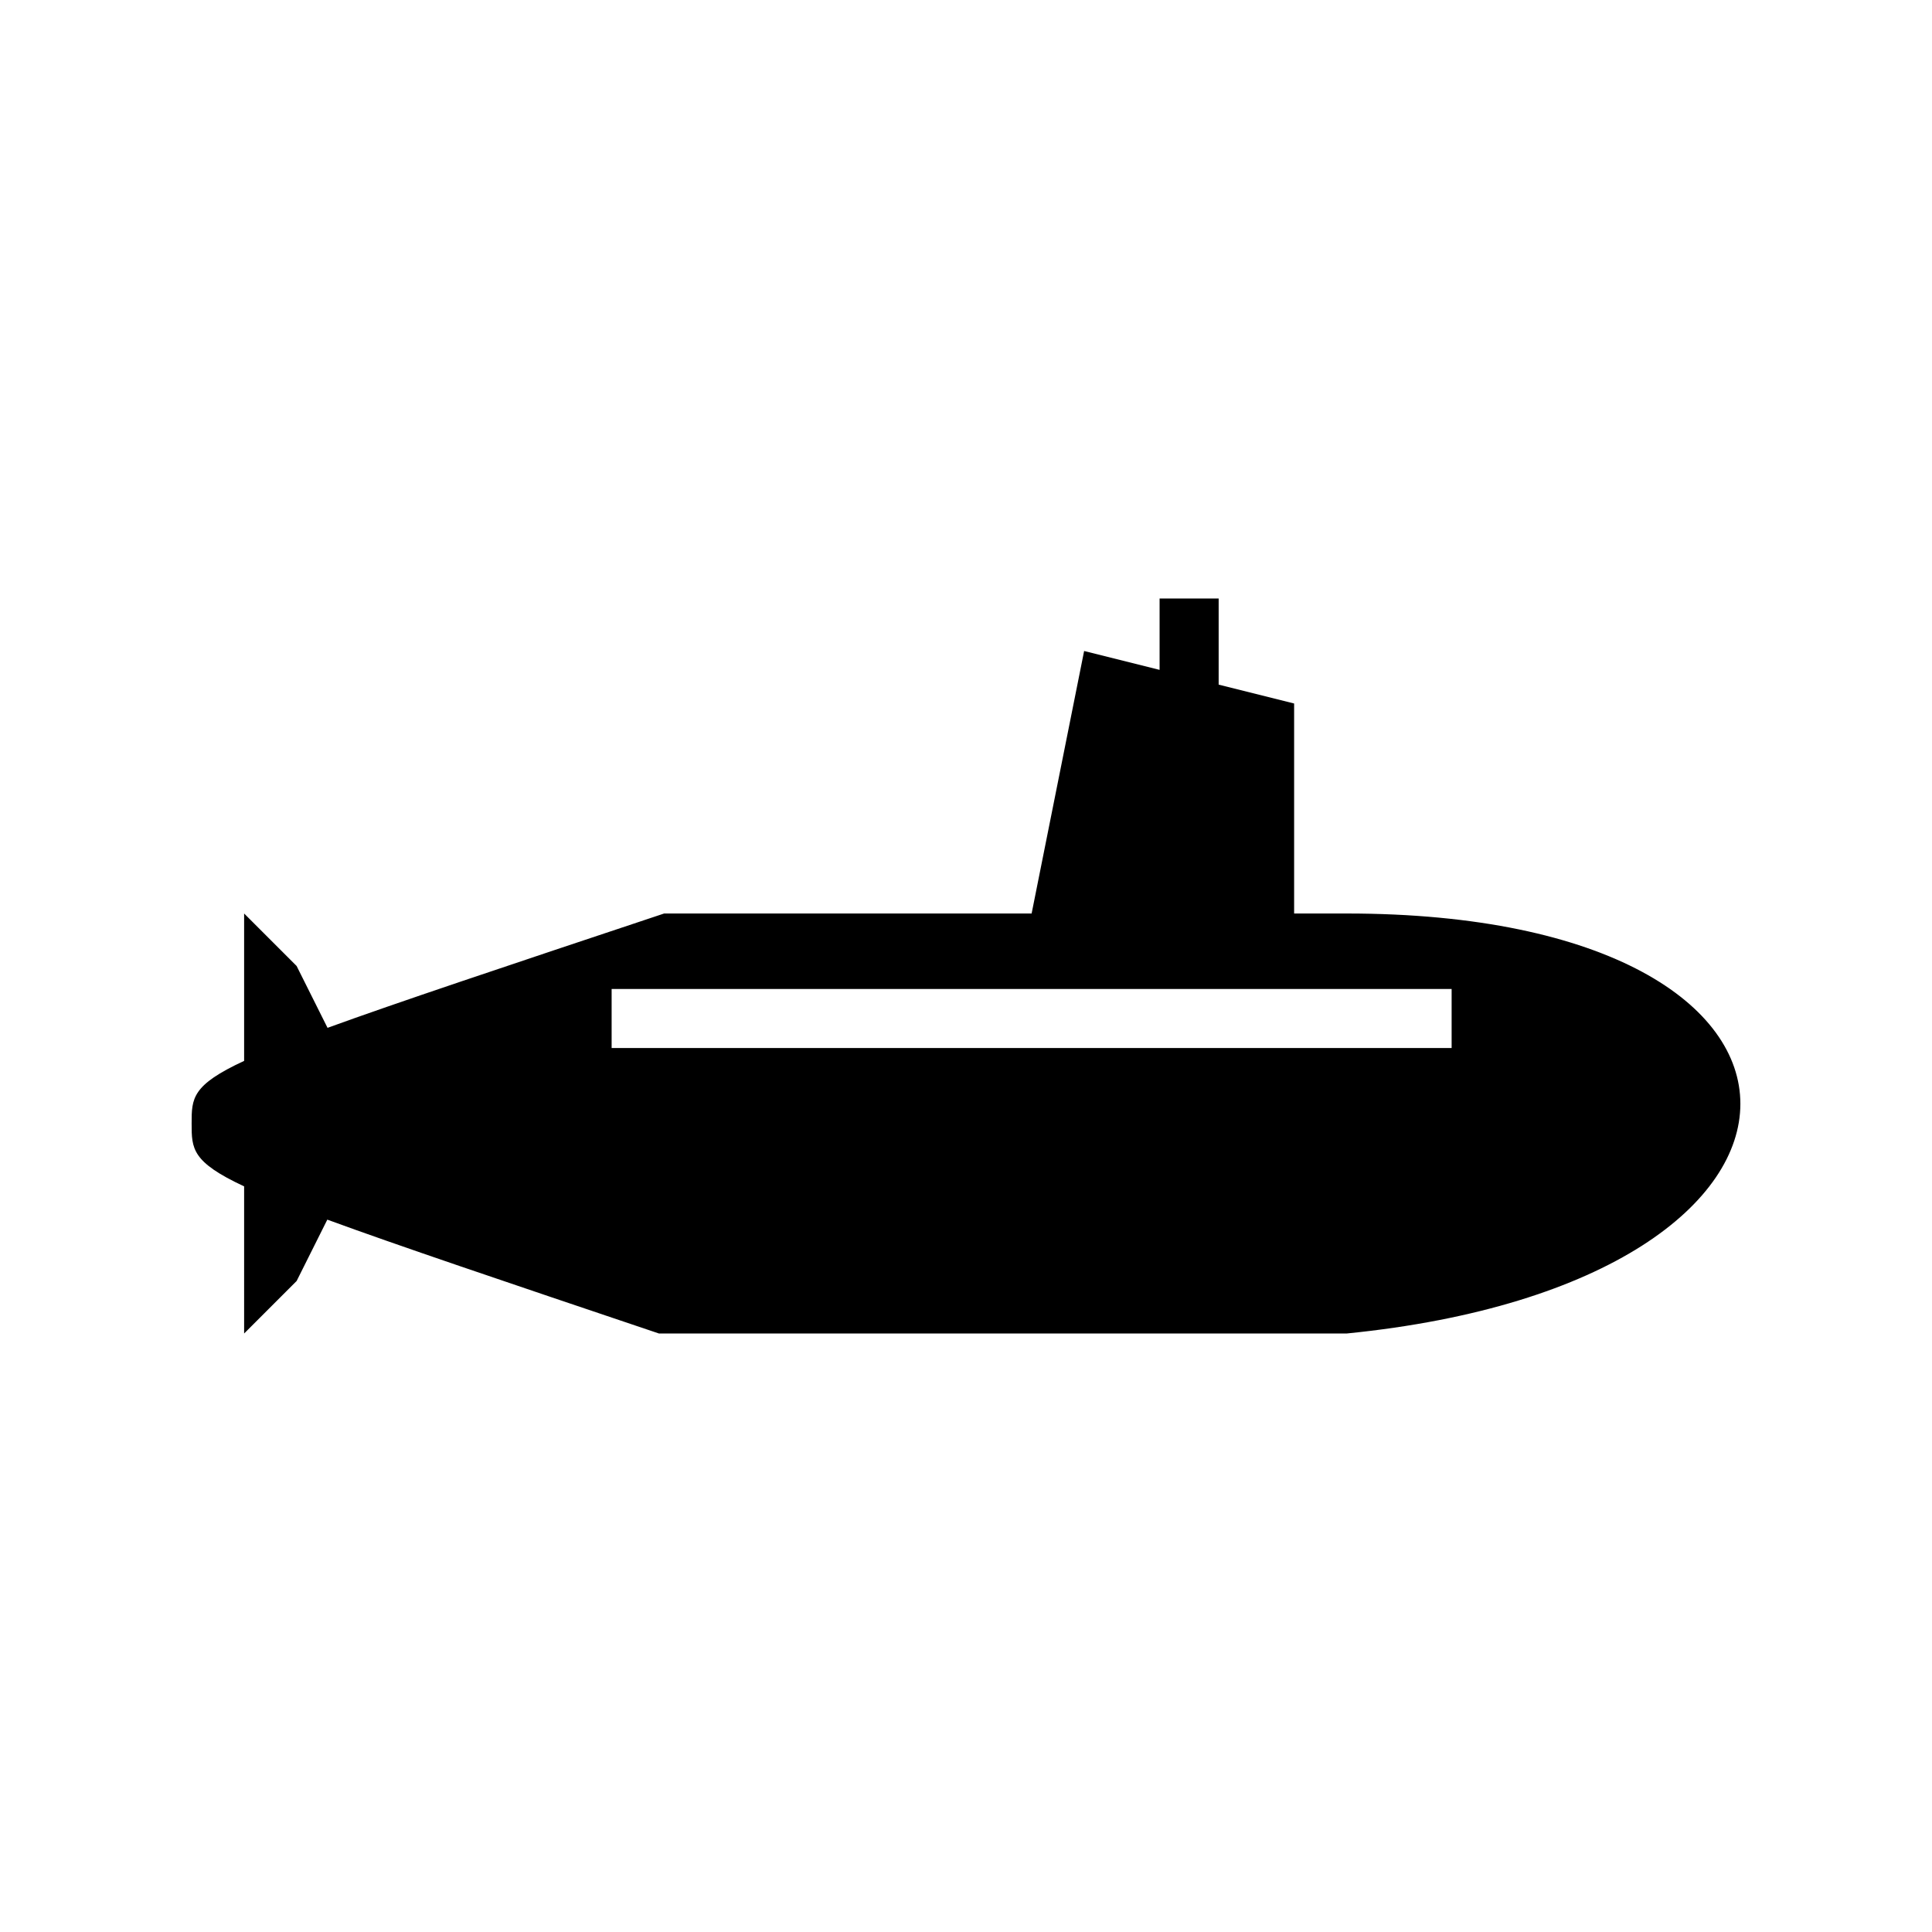 <svg xmlns="http://www.w3.org/2000/svg" width="100%" height="100%" viewBox="0 0 588.8 588.8"><path d="M353.4 182.4v21.75L330.4 198.4l-16 80H202.4c-49.154 16.385-81.254 27.1-102.578 34.846L90.4 294.4l-16-16v44.918C58.447 330.71 58.4 334.716 58.4 342.4c0 7.712 0.05 11.717 16 19.162V406.4l16-16 9.352-18.703c21.094 7.734 52.752 18.418 101.072 34.703H410.4c160-16 160-128 0-128h-16v-64l-23-5.75V182.4h-18zM186.4 301.4h256v18H186.4v-18z" /></svg>